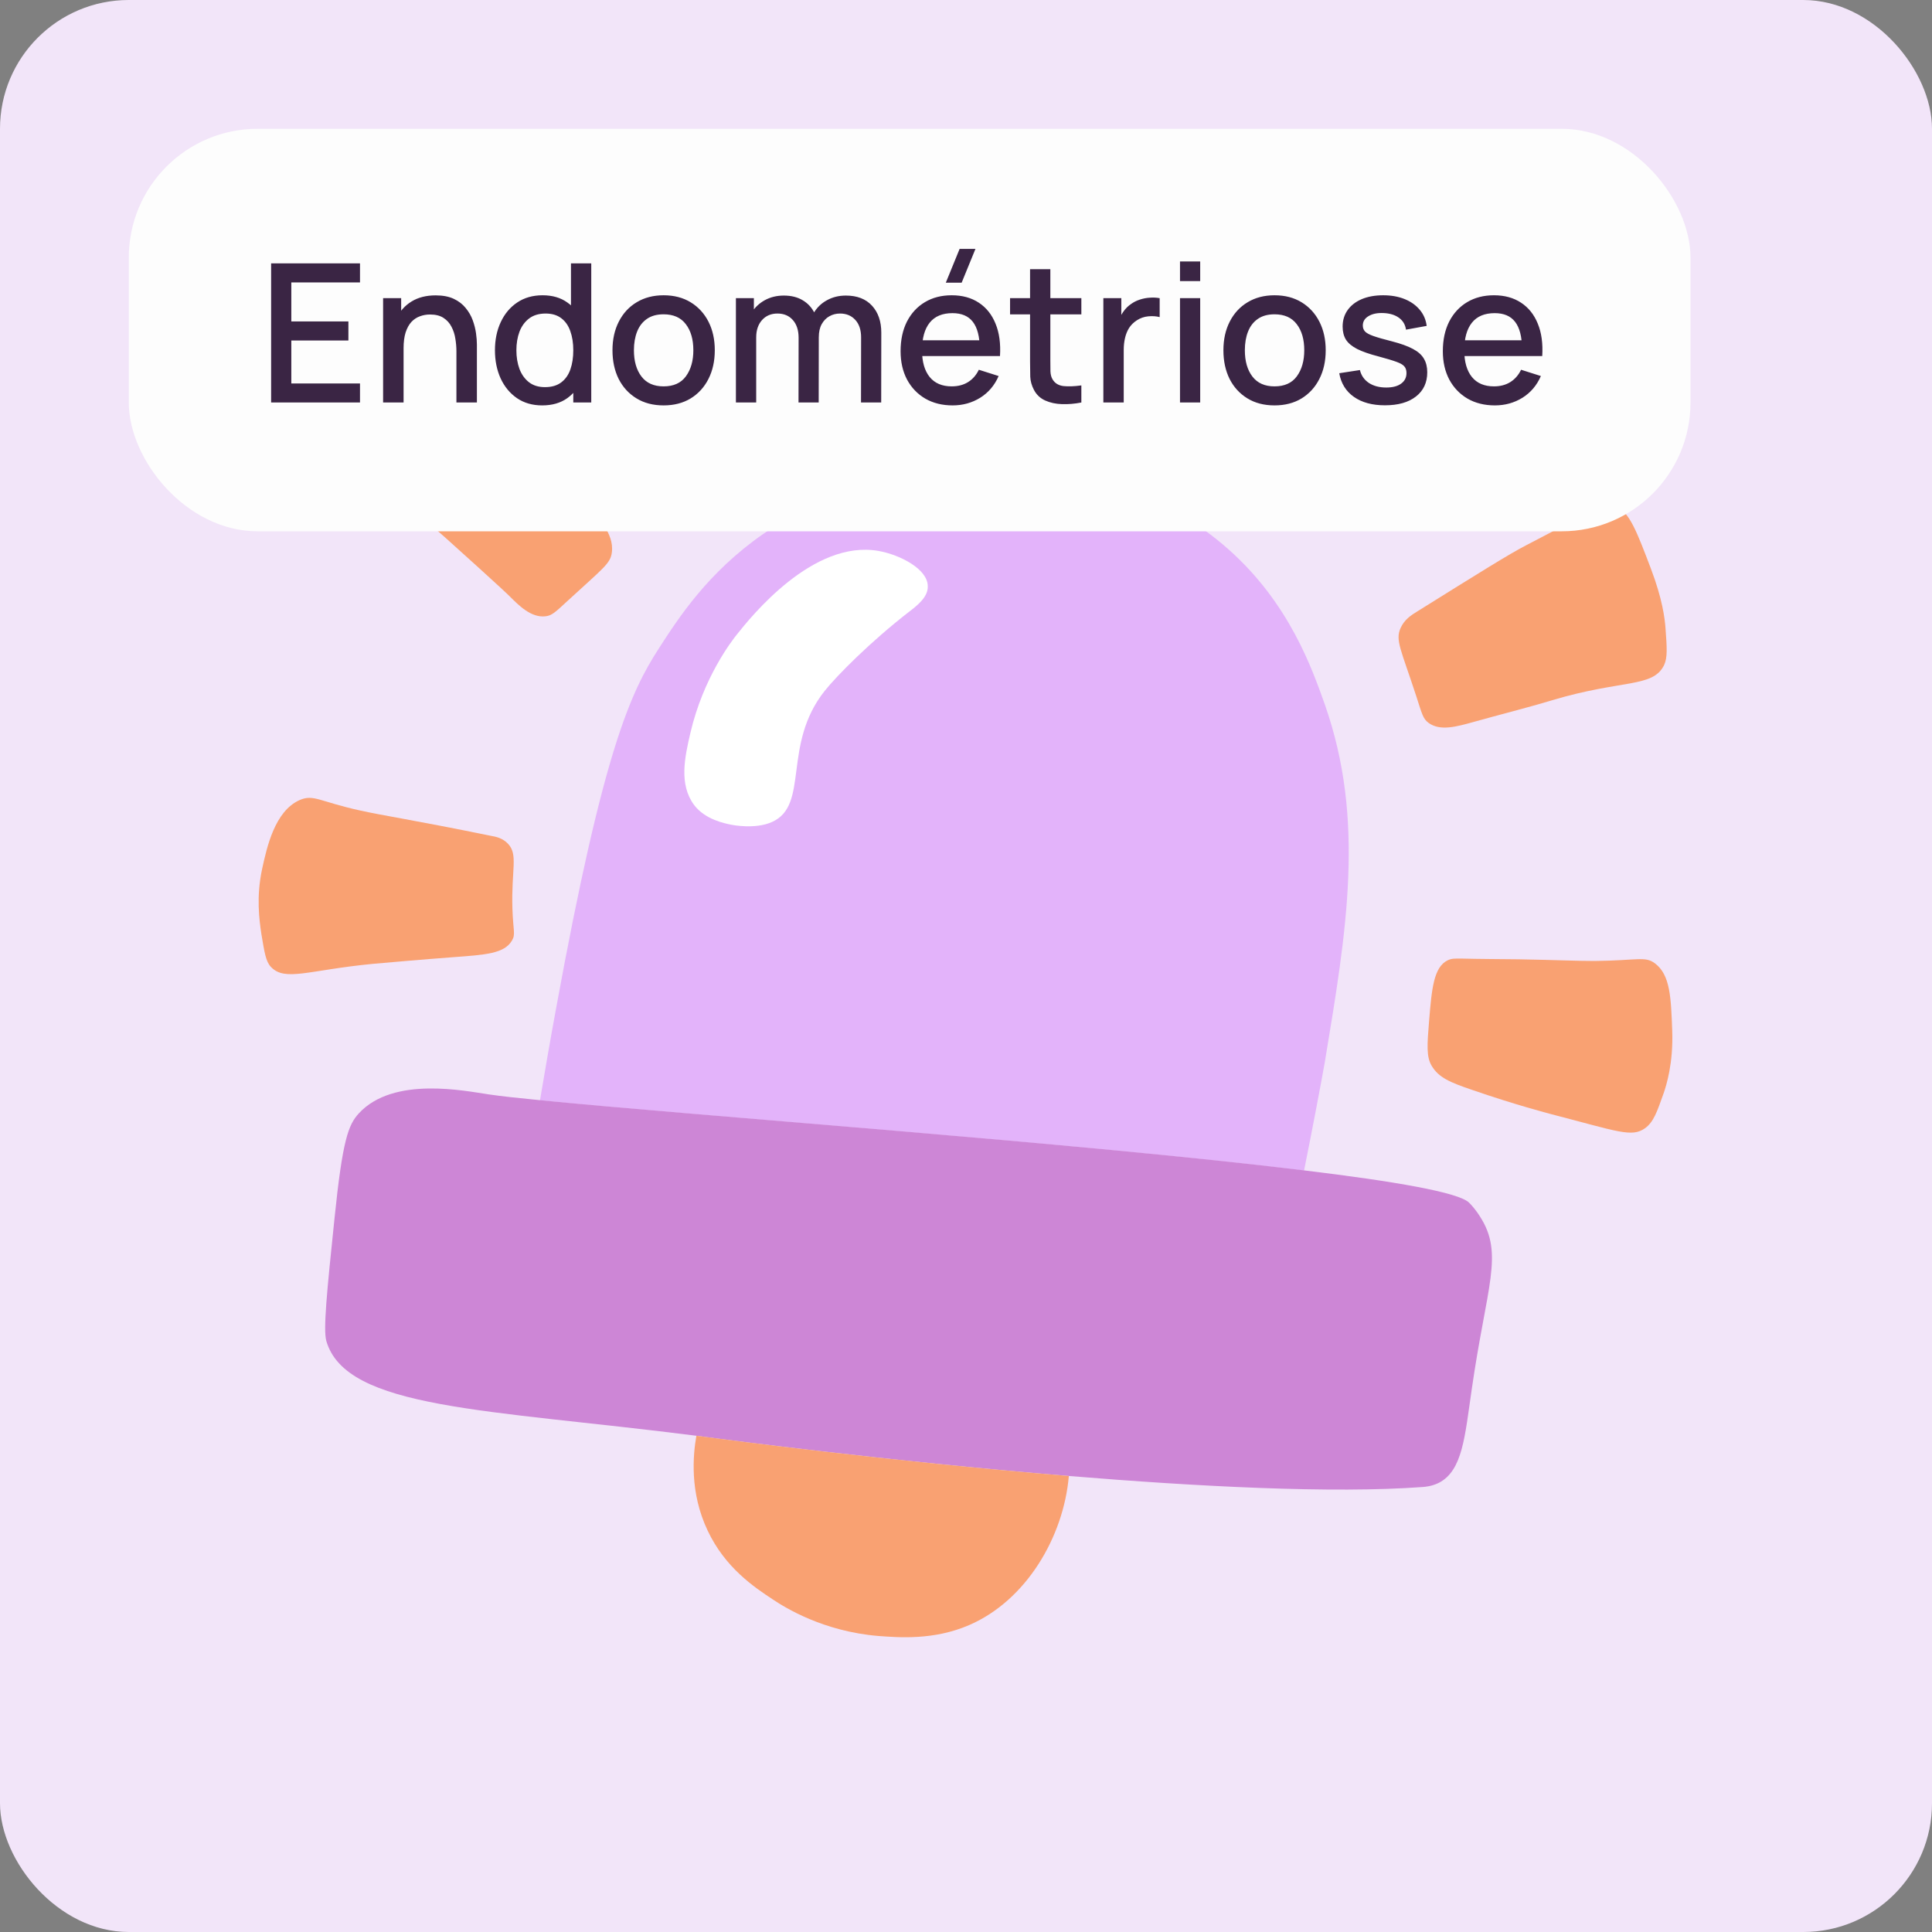 <svg width="120" height="120" viewBox="0 0 120 120" fill="none" xmlns="http://www.w3.org/2000/svg">
<rect x="0" y="0" width="120" height="120" fill="#808080" stroke="none"/>
<rect width="120" height="120" rx="8" fill="#F2E5F9"/>
<path d="M82.292 43.77C81.488 41.508 80.075 37.462 76.296 34.114C74.421 32.448 72.219 31.198 69.869 30.35C71.059 29.026 71.847 27.375 72.205 25.932C72.413 25.054 72.785 23.462 72.041 21.811C70.866 19.192 67.875 18.523 67.176 18.374C64.647 17.809 61.18 18.329 59.202 20.888C57.892 22.569 57.803 24.414 57.773 25.084C57.773 25.262 57.729 27.181 58.636 29.086C54.545 29.532 50.602 30.931 47.389 33.177C43.967 35.557 42.152 38.369 40.932 40.259C39.162 42.996 37.466 46.626 34.55 62.575C34.148 64.747 33.821 66.681 33.538 68.347C43.075 69.3 67.117 71.01 80.997 72.706C81.488 70.267 82.024 67.455 82.292 65.937C83.645 57.784 84.805 50.941 82.292 43.77ZM69.363 24.756C68.947 26.393 67.533 28 65.599 28.312C65.272 28.357 63.948 28.58 62.787 27.791C61.166 26.691 61.151 24.489 61.151 23.804C61.151 23.105 61.151 22.421 61.552 21.736C62.475 20.189 64.751 19.877 66.328 20.219C66.745 20.308 68.545 20.725 69.244 22.287C69.72 23.328 69.467 24.34 69.363 24.756Z" fill="#E3B3FA"/>
<path d="M91.916 75.548C91.916 75.548 91.649 75.102 91.247 74.7C90.608 74.061 86.635 73.376 80.981 72.692C67.086 70.996 43.059 69.285 33.523 68.333C32.139 68.199 31.068 68.08 30.369 67.976C28.911 67.767 24.447 66.815 22.29 69.151C21.636 69.865 21.279 70.773 20.773 75.712C20.297 80.294 20.073 82.571 20.267 83.284C21.487 87.539 30.265 87.524 43.238 89.176C43.654 89.236 44.056 89.28 44.487 89.34C44.487 89.34 54.976 90.738 66.387 91.676C74.346 92.33 82.752 92.776 88.376 92.36C88.555 92.345 88.926 92.315 89.358 92.107C90.845 91.348 90.98 89.251 91.411 86.304C92.333 79.862 93.434 77.884 91.916 75.548Z" fill="#CD86D6"/>
<path d="M66.388 91.676C66.061 95.469 63.74 99.397 60.214 100.929C57.997 101.896 55.795 101.703 54.56 101.614C51.139 101.331 48.773 99.858 48.014 99.353C46.839 98.579 45.039 97.374 43.953 95.067C42.822 92.687 43.045 90.366 43.254 89.176C43.67 89.236 44.072 89.28 44.503 89.339C44.488 89.339 54.977 90.738 66.388 91.676Z" fill="#F9A172"/>
<path d="M22.217 28.758C22.38 30.484 24.508 30.573 27.617 33.355C31.277 36.643 31.664 37.045 31.664 37.045C32.214 37.595 32.988 38.384 33.881 38.279C34.282 38.235 34.491 38.026 35.264 37.312C37.481 35.274 37.912 35.006 38.002 34.322C38.091 33.667 37.808 33.147 37.6 32.76C35.904 29.621 33.613 26.645 33.018 25.857C30.399 22.39 30.265 21.215 29.075 21.141C28.197 21.081 27.23 21.944 25.311 23.67C23.675 25.143 23.139 26.065 22.841 26.66C22.41 27.597 22.157 28.118 22.217 28.758Z" fill="#F9A172"/>
<path d="M103.358 41.315C102.658 42.729 100.769 42.193 96.425 43.487C94.803 43.978 93.166 44.38 91.53 44.841C90.459 45.139 89.447 45.422 88.733 44.901C88.391 44.648 88.332 44.38 87.96 43.22C87.022 40.348 86.65 39.768 86.992 39.009C87.23 38.474 87.677 38.191 88.019 37.983C91.857 35.588 93.761 34.397 94.803 33.862C98.983 31.719 99.534 31.095 100.441 31.496C101.215 31.853 101.661 32.999 102.54 35.32C103.253 37.194 103.402 38.399 103.447 39.009C103.536 40.229 103.581 40.839 103.358 41.315Z" fill="#F9A172"/>
<path d="M16.831 60.061C17.709 60.983 19.152 60.254 23.154 59.867C23.987 59.793 26.174 59.6 28.167 59.451C30.176 59.302 31.321 59.228 31.797 58.424C32.036 58.023 31.872 57.829 31.827 56.431C31.753 53.976 32.199 53.083 31.545 52.399C31.217 52.057 30.816 51.968 30.459 51.908C25.579 50.911 23.853 50.673 22.321 50.331C19.836 49.781 19.479 49.319 18.616 49.691C17.069 50.376 16.578 52.607 16.28 53.976C15.908 55.717 16.102 57.115 16.236 58.023C16.429 59.153 16.503 59.719 16.831 60.061Z" fill="#F9A172"/>
<path d="M102.183 70.072C101.35 70.668 100.517 70.281 96.262 69.18C96.217 69.165 94.134 68.629 91.426 67.692C90.072 67.231 89.359 66.933 88.927 66.204C88.585 65.639 88.644 64.88 88.764 63.407C88.927 61.429 89.046 60.06 89.924 59.643C90.177 59.524 90.37 59.539 90.772 59.539C91.962 59.569 93.137 59.569 94.327 59.584C96.737 59.628 97.943 59.688 99.044 59.688C101.737 59.658 102.183 59.376 102.793 59.837C103.745 60.551 103.789 61.964 103.864 64.017C103.939 66.055 103.492 67.424 103.343 67.871C102.912 69.091 102.704 69.686 102.183 70.072Z" fill="#F9A172"/>
<path d="M54.56 34.219C50.483 33.505 46.645 38.31 45.767 39.411C45.47 39.783 43.684 42.074 42.881 45.526C42.524 47.058 42.167 48.709 43.104 49.989C43.803 50.926 45.068 51.149 45.41 51.224C45.499 51.239 46.898 51.521 47.939 51.06C50.305 50.019 48.549 46.27 51.227 42.907C51.986 41.955 54.084 39.842 56.464 37.998C56.925 37.641 57.669 37.09 57.624 36.391C57.61 35.349 55.914 34.457 54.56 34.219Z" fill="white"/>
<rect x="8" y="8" width="97" height="25" rx="8" fill="#FDFDFD"/>
<path d="M16.84 25V16.36H22.36V17.542H18.094V19.966H21.64V21.148H18.094V23.818H22.36V25H16.84ZM28.349 25V21.814C28.349 21.562 28.327 21.304 28.283 21.04C28.243 20.772 28.163 20.524 28.043 20.296C27.927 20.068 27.761 19.884 27.545 19.744C27.333 19.604 27.055 19.534 26.711 19.534C26.487 19.534 26.275 19.572 26.075 19.648C25.875 19.72 25.699 19.838 25.547 20.002C25.399 20.166 25.281 20.382 25.193 20.65C25.109 20.918 25.067 21.244 25.067 21.628L24.287 21.334C24.287 20.746 24.397 20.228 24.617 19.78C24.837 19.328 25.153 18.976 25.565 18.724C25.977 18.472 26.475 18.346 27.059 18.346C27.507 18.346 27.883 18.418 28.187 18.562C28.491 18.706 28.737 18.896 28.925 19.132C29.117 19.364 29.263 19.618 29.363 19.894C29.463 20.17 29.531 20.44 29.567 20.704C29.603 20.968 29.621 21.2 29.621 21.4V25H28.349ZM23.795 25V18.52H24.917V20.392H25.067V25H23.795ZM33.676 25.18C33.072 25.18 32.55 25.03 32.11 24.73C31.674 24.43 31.336 24.022 31.096 23.506C30.86 22.986 30.742 22.402 30.742 21.754C30.742 21.102 30.862 20.52 31.102 20.008C31.342 19.492 31.682 19.086 32.122 18.79C32.566 18.49 33.092 18.34 33.7 18.34C34.312 18.34 34.826 18.49 35.242 18.79C35.662 19.086 35.978 19.492 36.19 20.008C36.406 20.524 36.514 21.106 36.514 21.754C36.514 22.402 36.406 22.984 36.19 23.5C35.974 24.016 35.656 24.426 35.236 24.73C34.816 25.03 34.296 25.18 33.676 25.18ZM33.85 24.046C34.262 24.046 34.598 23.948 34.858 23.752C35.118 23.556 35.308 23.286 35.428 22.942C35.548 22.598 35.608 22.202 35.608 21.754C35.608 21.306 35.546 20.91 35.422 20.566C35.302 20.222 35.114 19.954 34.858 19.762C34.606 19.57 34.284 19.474 33.892 19.474C33.476 19.474 33.134 19.576 32.866 19.78C32.598 19.984 32.398 20.258 32.266 20.602C32.138 20.946 32.074 21.33 32.074 21.754C32.074 22.182 32.138 22.57 32.266 22.918C32.398 23.262 32.594 23.536 32.854 23.74C33.118 23.944 33.45 24.046 33.85 24.046ZM35.608 25V20.338H35.464V16.36H36.724V25H35.608ZM41.217 25.18C40.569 25.18 40.007 25.034 39.531 24.742C39.054 24.45 38.687 24.048 38.426 23.536C38.17 23.02 38.042 22.426 38.042 21.754C38.042 21.078 38.175 20.484 38.438 19.972C38.703 19.456 39.072 19.056 39.548 18.772C40.025 18.484 40.581 18.34 41.217 18.34C41.864 18.34 42.426 18.486 42.903 18.778C43.379 19.07 43.746 19.472 44.007 19.984C44.267 20.496 44.397 21.086 44.397 21.754C44.397 22.43 44.264 23.026 44.001 23.542C43.74 24.054 43.373 24.456 42.897 24.748C42.42 25.036 41.861 25.18 41.217 25.18ZM41.217 23.998C41.837 23.998 42.298 23.79 42.602 23.374C42.91 22.954 43.065 22.414 43.065 21.754C43.065 21.078 42.908 20.538 42.596 20.134C42.288 19.726 41.828 19.522 41.217 19.522C40.797 19.522 40.45 19.618 40.178 19.81C39.907 19.998 39.705 20.26 39.572 20.596C39.441 20.928 39.374 21.314 39.374 21.754C39.374 22.434 39.531 22.978 39.843 23.386C40.154 23.794 40.612 23.998 41.217 23.998ZM53.479 25L53.485 20.962C53.485 20.494 53.365 20.13 53.125 19.87C52.885 19.606 52.569 19.474 52.177 19.474C51.937 19.474 51.717 19.53 51.517 19.642C51.321 19.75 51.161 19.914 51.037 20.134C50.917 20.35 50.857 20.622 50.857 20.95L50.251 20.644C50.243 20.188 50.339 19.788 50.539 19.444C50.743 19.1 51.019 18.834 51.367 18.646C51.715 18.454 52.105 18.358 52.537 18.358C53.237 18.358 53.779 18.568 54.163 18.988C54.547 19.408 54.739 19.966 54.739 20.662L54.733 25H53.479ZM45.709 25V18.52H46.825V20.392H46.969V25H45.709ZM49.597 25L49.603 20.986C49.603 20.514 49.483 20.144 49.243 19.876C49.007 19.608 48.689 19.474 48.289 19.474C47.893 19.474 47.573 19.61 47.329 19.882C47.089 20.154 46.969 20.51 46.969 20.95L46.369 20.566C46.369 20.142 46.471 19.764 46.675 19.432C46.879 19.1 47.155 18.838 47.503 18.646C47.851 18.454 48.245 18.358 48.685 18.358C49.145 18.358 49.537 18.456 49.861 18.652C50.185 18.844 50.431 19.114 50.599 19.462C50.771 19.81 50.857 20.214 50.857 20.674L50.851 25H49.597ZM59.729 17.56H58.745L59.603 15.46H60.587L59.729 17.56ZM59.171 25.18C58.527 25.18 57.961 25.04 57.473 24.76C56.989 24.476 56.611 24.082 56.339 23.578C56.071 23.07 55.937 22.482 55.937 21.814C55.937 21.106 56.069 20.492 56.333 19.972C56.601 19.452 56.973 19.05 57.449 18.766C57.925 18.482 58.479 18.34 59.111 18.34C59.771 18.34 60.333 18.494 60.797 18.802C61.261 19.106 61.607 19.54 61.835 20.104C62.067 20.668 62.159 21.338 62.111 22.114H60.857V21.658C60.849 20.906 60.705 20.35 60.425 19.99C60.149 19.63 59.727 19.45 59.159 19.45C58.531 19.45 58.059 19.648 57.743 20.044C57.427 20.44 57.269 21.012 57.269 21.76C57.269 22.472 57.427 23.024 57.743 23.416C58.059 23.804 58.515 23.998 59.111 23.998C59.503 23.998 59.841 23.91 60.125 23.734C60.413 23.554 60.637 23.298 60.797 22.966L62.027 23.356C61.775 23.936 61.393 24.386 60.881 24.706C60.369 25.022 59.799 25.18 59.171 25.18ZM56.861 22.114V21.136H61.487V22.114H56.861ZM67.165 25C66.757 25.08 66.357 25.114 65.965 25.102C65.573 25.09 65.223 25.014 64.915 24.874C64.607 24.734 64.375 24.514 64.219 24.214C64.079 23.946 64.003 23.674 63.991 23.398C63.983 23.118 63.979 22.802 63.979 22.45V16.72H65.239V22.39C65.239 22.65 65.241 22.876 65.245 23.068C65.253 23.26 65.295 23.422 65.371 23.554C65.515 23.802 65.743 23.944 66.055 23.98C66.371 24.012 66.741 23.998 67.165 23.938V25ZM62.737 19.528V18.52H67.165V19.528H62.737ZM68.531 25V18.52H69.647V20.092L69.491 19.888C69.571 19.68 69.675 19.49 69.803 19.318C69.931 19.142 70.079 18.998 70.247 18.886C70.411 18.766 70.593 18.674 70.793 18.61C70.997 18.542 71.205 18.502 71.417 18.49C71.629 18.474 71.833 18.484 72.029 18.52V19.696C71.817 19.64 71.581 19.624 71.321 19.648C71.065 19.672 70.829 19.754 70.613 19.894C70.409 20.026 70.247 20.186 70.127 20.374C70.011 20.562 69.927 20.772 69.875 21.004C69.823 21.232 69.797 21.474 69.797 21.73V25H68.531ZM73.292 17.458V16.24H74.546V17.458H73.292ZM73.292 25V18.52H74.546V25H73.292ZM79.162 25.18C78.514 25.18 77.952 25.034 77.476 24.742C77 24.45 76.632 24.048 76.372 23.536C76.116 23.02 75.988 22.426 75.988 21.754C75.988 21.078 76.12 20.484 76.384 19.972C76.648 19.456 77.018 19.056 77.494 18.772C77.97 18.484 78.526 18.34 79.162 18.34C79.81 18.34 80.372 18.486 80.848 18.778C81.324 19.07 81.692 19.472 81.952 19.984C82.212 20.496 82.342 21.086 82.342 21.754C82.342 22.43 82.21 23.026 81.946 23.542C81.686 24.054 81.318 24.456 80.842 24.748C80.366 25.036 79.806 25.18 79.162 25.18ZM79.162 23.998C79.782 23.998 80.244 23.79 80.548 23.374C80.856 22.954 81.01 22.414 81.01 21.754C81.01 21.078 80.854 20.538 80.542 20.134C80.234 19.726 79.774 19.522 79.162 19.522C78.742 19.522 78.396 19.618 78.124 19.81C77.852 19.998 77.65 20.26 77.518 20.596C77.386 20.928 77.32 21.314 77.32 21.754C77.32 22.434 77.476 22.978 77.788 23.386C78.1 23.794 78.558 23.998 79.162 23.998ZM86.021 25.174C85.233 25.174 84.591 25 84.095 24.652C83.599 24.304 83.295 23.814 83.183 23.182L84.467 22.984C84.547 23.32 84.731 23.586 85.019 23.782C85.311 23.974 85.673 24.07 86.105 24.07C86.497 24.07 86.803 23.99 87.023 23.83C87.247 23.67 87.359 23.45 87.359 23.17C87.359 23.006 87.319 22.874 87.239 22.774C87.163 22.67 87.001 22.572 86.753 22.48C86.505 22.388 86.127 22.274 85.619 22.138C85.063 21.994 84.621 21.84 84.293 21.676C83.969 21.508 83.737 21.314 83.597 21.094C83.461 20.87 83.393 20.6 83.393 20.284C83.393 19.892 83.497 19.55 83.705 19.258C83.913 18.966 84.205 18.74 84.581 18.58C84.961 18.42 85.405 18.34 85.913 18.34C86.409 18.34 86.851 18.418 87.239 18.574C87.627 18.73 87.941 18.952 88.181 19.24C88.421 19.524 88.565 19.858 88.613 20.242L87.329 20.476C87.285 20.164 87.139 19.918 86.891 19.738C86.643 19.558 86.321 19.46 85.925 19.444C85.545 19.428 85.237 19.492 85.001 19.636C84.765 19.776 84.647 19.97 84.647 20.218C84.647 20.362 84.691 20.484 84.779 20.584C84.871 20.684 85.047 20.78 85.307 20.872C85.567 20.964 85.951 21.074 86.459 21.202C87.003 21.342 87.435 21.498 87.755 21.67C88.075 21.838 88.303 22.04 88.439 22.276C88.579 22.508 88.649 22.79 88.649 23.122C88.649 23.762 88.415 24.264 87.947 24.628C87.483 24.992 86.841 25.174 86.021 25.174ZM92.851 25.18C92.207 25.18 91.641 25.04 91.153 24.76C90.669 24.476 90.291 24.082 90.019 23.578C89.751 23.07 89.617 22.482 89.617 21.814C89.617 21.106 89.749 20.492 90.013 19.972C90.281 19.452 90.653 19.05 91.129 18.766C91.605 18.482 92.159 18.34 92.791 18.34C93.451 18.34 94.013 18.494 94.477 18.802C94.941 19.106 95.287 19.54 95.515 20.104C95.747 20.668 95.839 21.338 95.791 22.114H94.537V21.658C94.529 20.906 94.385 20.35 94.105 19.99C93.829 19.63 93.407 19.45 92.839 19.45C92.211 19.45 91.739 19.648 91.423 20.044C91.107 20.44 90.949 21.012 90.949 21.76C90.949 22.472 91.107 23.024 91.423 23.416C91.739 23.804 92.195 23.998 92.791 23.998C93.183 23.998 93.521 23.91 93.805 23.734C94.093 23.554 94.317 23.298 94.477 22.966L95.707 23.356C95.455 23.936 95.073 24.386 94.561 24.706C94.049 25.022 93.479 25.18 92.851 25.18ZM90.541 22.114V21.136H95.167V22.114H90.541Z" fill="#3A2544"/>
</svg>
